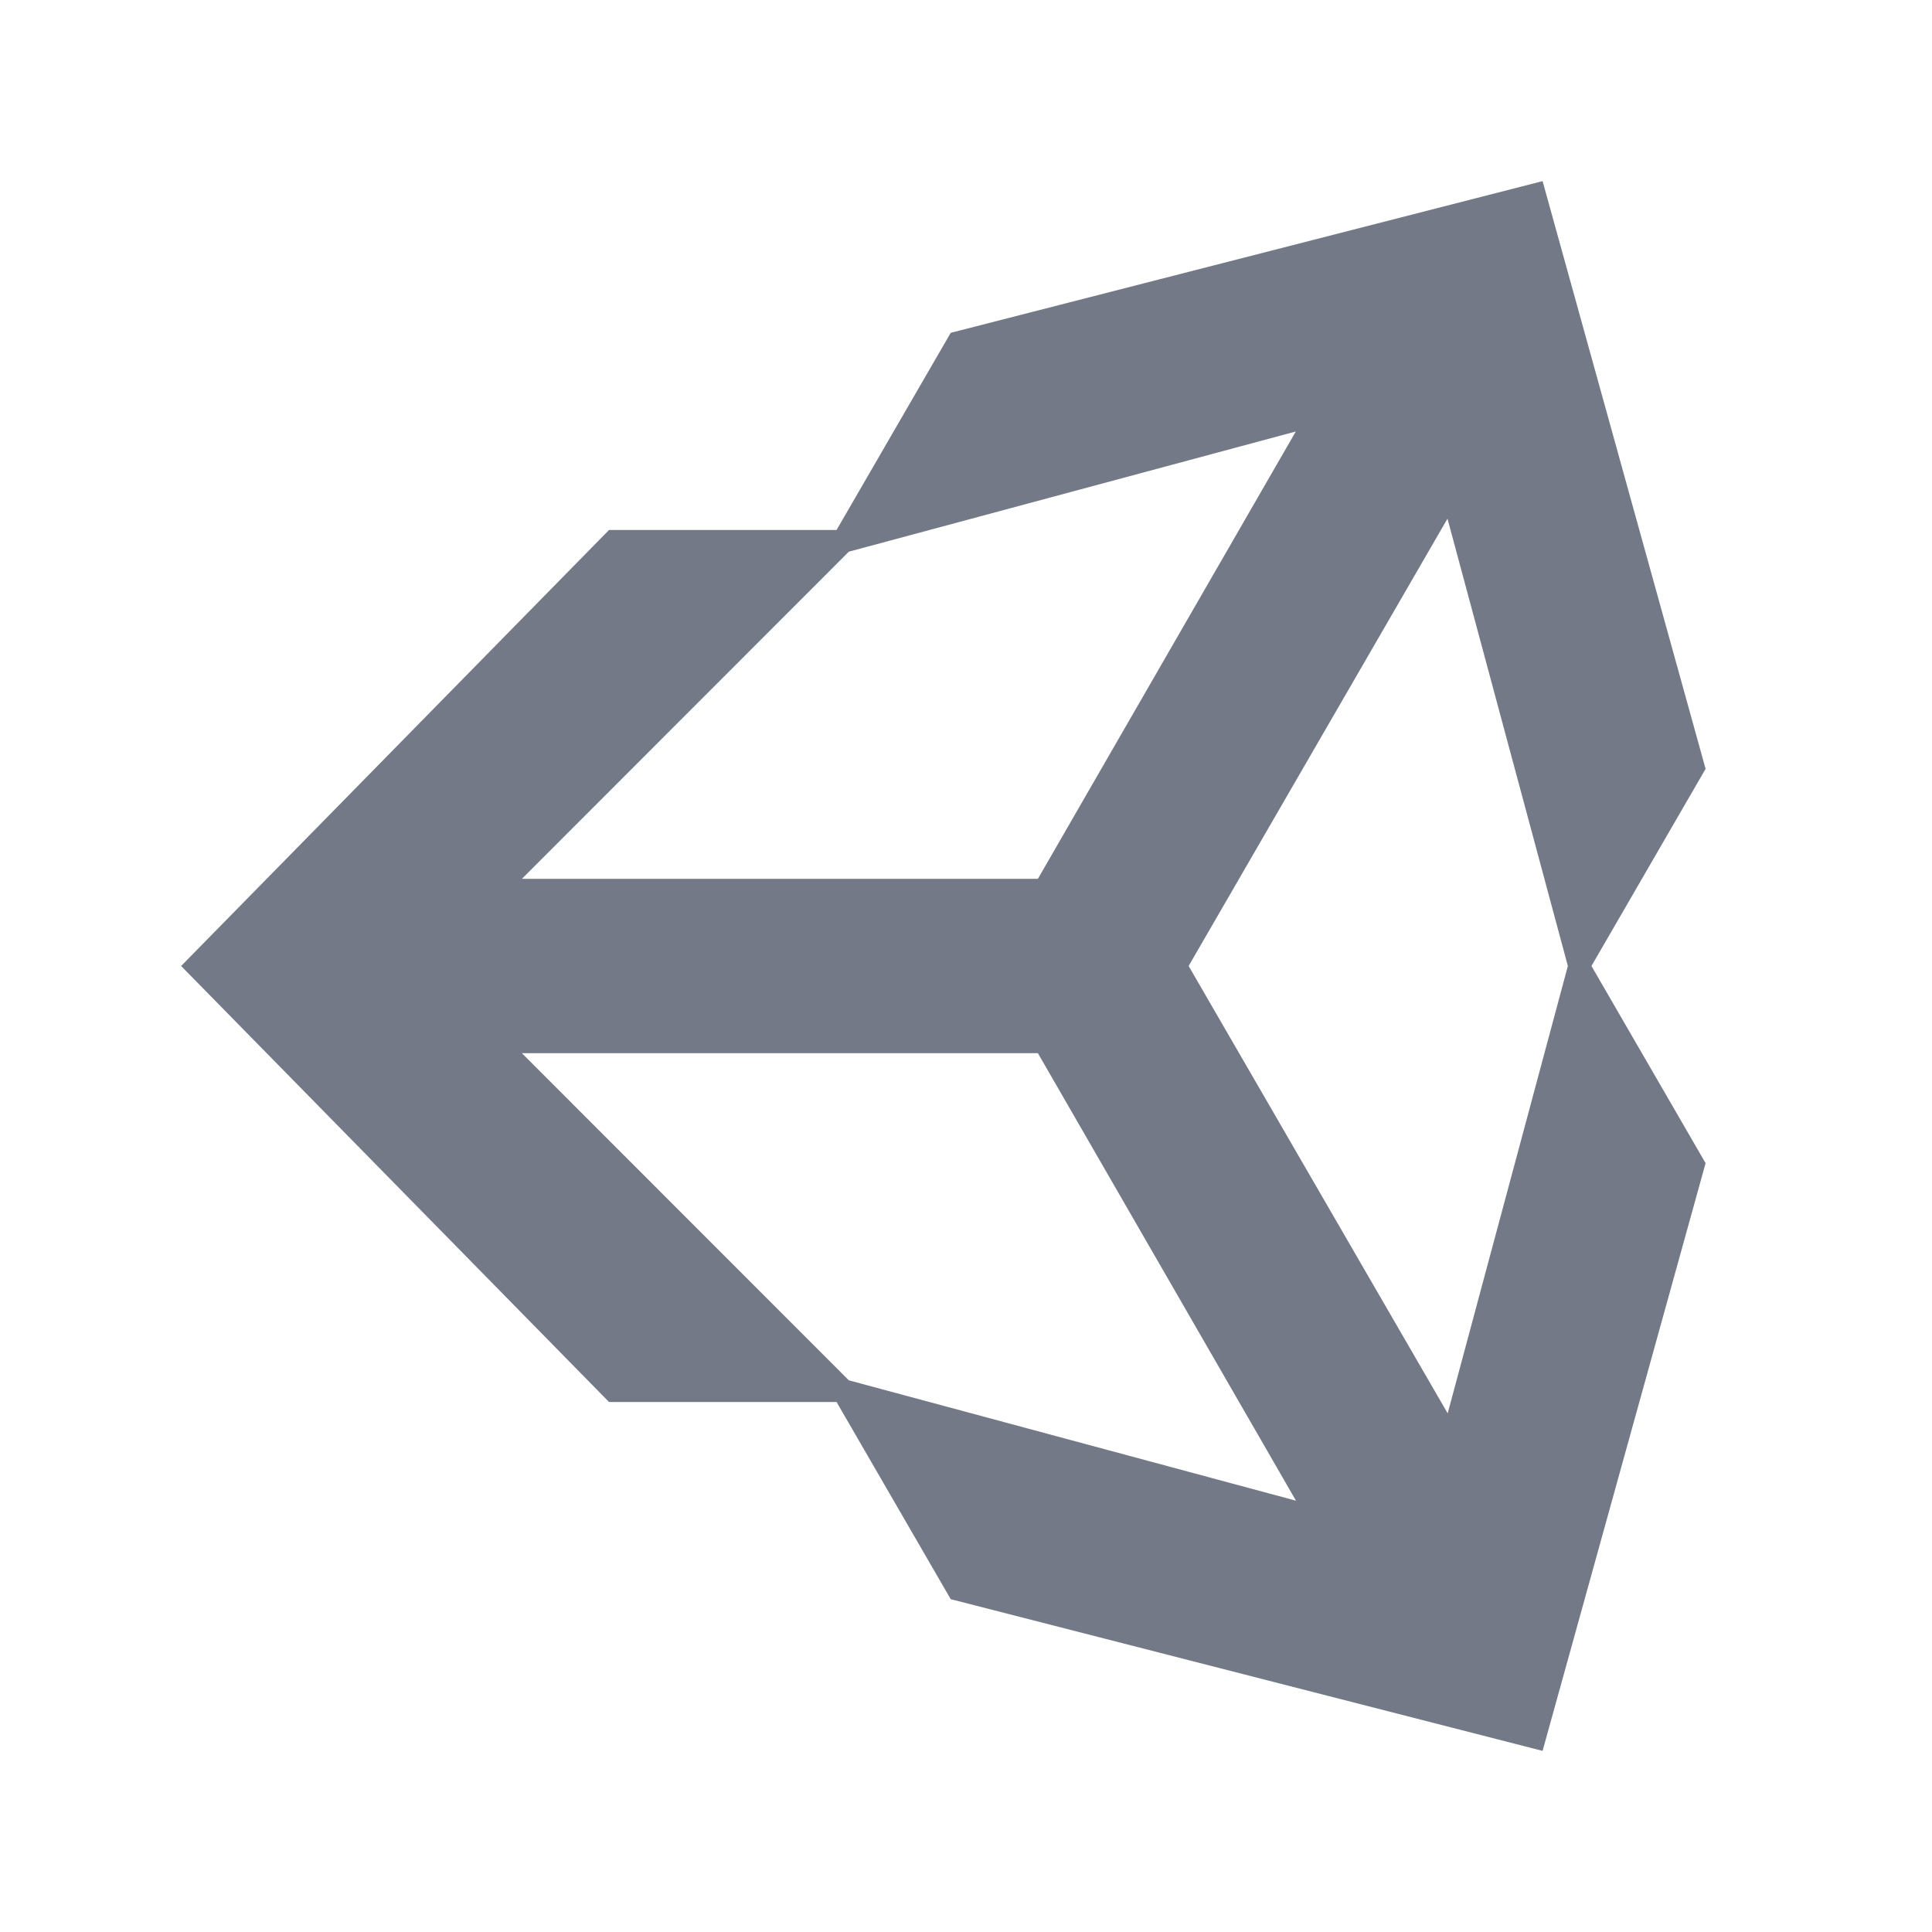 <?xml version="1.0" encoding="utf-8"?>
<!-- Generator: Adobe Illustrator 22.0.1, SVG Export Plug-In . SVG Version: 6.00 Build 0)  -->
<svg version="1.1" xmlns="http://www.w3.org/2000/svg" xmlns:xlink="http://www.w3.org/1999/xlink" x="0px" y="0px"
	 viewBox="0 0 1024 1024" style="enable-background:new 0 0 1024 1024;" xml:space="preserve">
<style type="text/css">
	.st0{display:none;}
	.st1{display:inline;}
	.st2{fill:#737987;}
	.st3{fill-rule:evenodd;clip-rule:evenodd;fill:#737987;}
</style>
<g id="辅助线" class="st0">
</g>
<g id="网格" class="st0">
</g>
<g id="定时触发">
</g>
<g id="手动触发">
</g>
<g id="GIT">
</g>
<g id="RTX">
</g>
<g id="EMAIL">
</g>
<g id="SMS">
</g>
<g id="微信">
</g>
<g id="部署">
</g>
<g id="脚本">
</g>
<g id="企业证书">
</g>
<g id="个人证书">
</g>
<g id="安全加固">
</g>
<g id="SVN">
</g>
<g id="代码检查">
</g>
<g id="归档">
</g>
<g id="IPA">
</g>
<g id="APK_1_">
</g>
<g id="docker">
</g>
<g id="unity">
	<path class="st2" d="M443.4,743.1H322.8L96,512l226.8-231.1h120.6l60.5-104.5L817.6,96L904,407.5L843.5,512L904,616.5L817.6,928
		l-313.7-80.4L443.4,743.1 M449.9,731.6l237,63.8L550.1,558.2H276.6L449.9,731.6 M767.3,749.1L831,512l-63.8-237.1L630,512
		L767.3,749.1 M449.9,292.4L276.6,465.8h273.5l136.7-237.1L449.9,292.4z M449.9,292.4"/>
</g>
<g id="XCODE">
</g>
<g id="andriod">
</g>
<g id="ios">
</g>
</svg>
